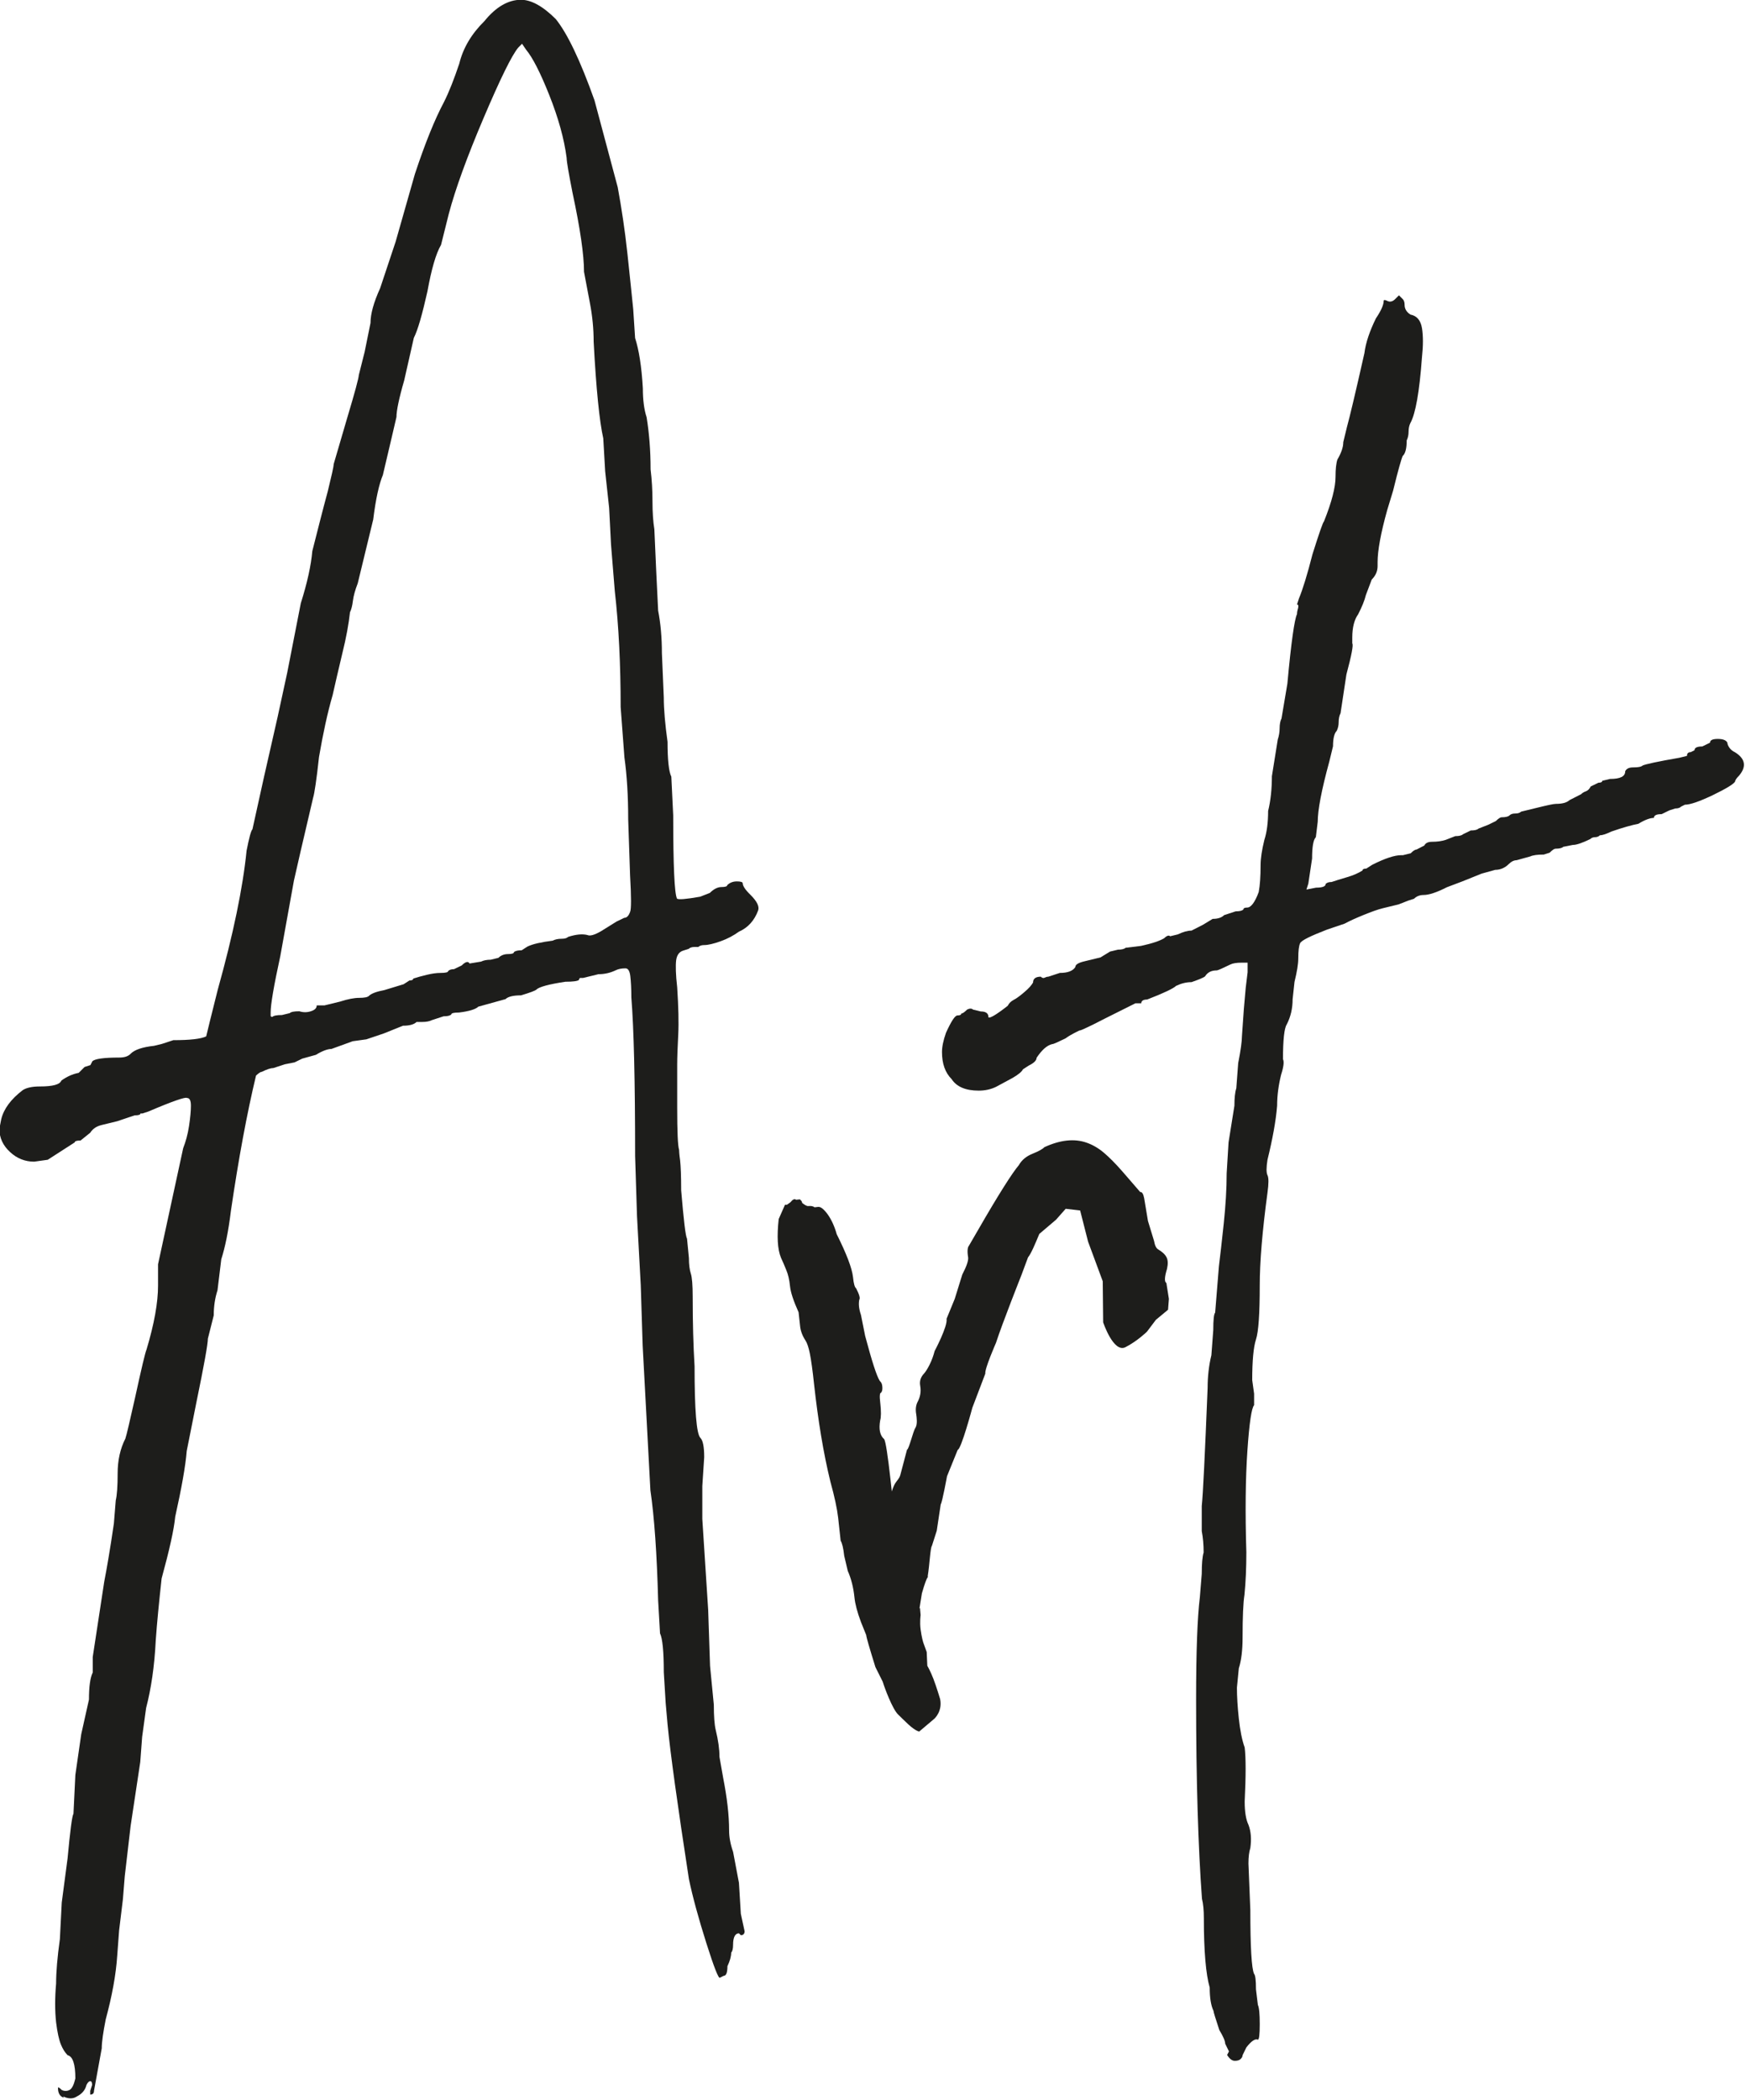 <?xml version="1.0" encoding="UTF-8"?>
<svg id="Lager_1" xmlns="http://www.w3.org/2000/svg" viewBox="0 0 83.41 100.25">
  <defs>
    <style>
      .cls-1 {
        fill: #1d1d1b;
      }
    </style>
  </defs>
  <path class="cls-1" d="M3.05,100.15c-.19-.06-.28-.22-.28-.46,0-.06.06-.03.18.09.12.06.25.06.37,0,.12-.06.21-.25.28-.55,0-.68-.12-1.05-.37-1.11-.12-.12-.23-.29-.32-.51-.09-.22-.17-.57-.23-1.06-.06-.55-.06-1.17,0-1.85,0-.55.06-1.26.18-2.12l.09-1.75.28-2.12c.12-1.29.21-2,.28-2.12l.09-1.85.28-1.94.37-1.66c0-.62.06-1.05.18-1.29v-.74l.55-3.6c.12-.61.28-1.54.46-2.77l.09-1.11c.06-.25.09-.68.09-1.29s.12-1.17.37-1.66c.06-.18.21-.83.46-1.94.31-1.42.49-2.18.55-2.31.37-1.23.55-2.25.55-3.05v-1.02l1.2-5.54c.12-.31.22-.66.28-1.06.06-.4.09-.72.09-.97s-.06-.37-.19-.37c-.06-.06-.68.15-1.85.65l-.28.09h-.09c0,.06-.09.09-.28.09l-.83.28-.74.18c-.25.06-.43.18-.55.37l-.46.37c-.18,0-.28.03-.28.09l-1.29.83-.65.09c-.43,0-.82-.15-1.15-.46-.34-.31-.51-.68-.51-1.11l.09-.46c.12-.49.46-.95,1.02-1.38.18-.12.46-.18.83-.18.61,0,.95-.09,1.02-.28.25-.18.52-.31.83-.37l.28-.28.28-.09.09-.18c.12-.12.55-.18,1.29-.18.25,0,.43-.06.55-.19.18-.18.55-.31,1.11-.37l.37-.09.55-.18c.8,0,1.32-.06,1.57-.18l.18-.74.37-1.48c.74-2.65,1.2-4.86,1.38-6.65.12-.61.21-.95.28-1.02l.55-2.49.65-2.86.46-2.12.65-3.32c.31-.98.49-1.81.55-2.49.25-.98.49-1.94.74-2.86.18-.74.28-1.17.28-1.29l.65-2.22c.37-1.23.55-1.91.55-2.03l.28-1.11.28-1.38c0-.43.15-.98.46-1.66l.74-2.22.92-3.23c.49-1.48.95-2.61,1.38-3.42.25-.49.49-1.11.74-1.85.18-.74.58-1.42,1.2-2.03.55-.68,1.14-1.02,1.75-1.02.49,0,1.05.31,1.66.92.55.68,1.17,1.97,1.85,3.88l1.11,4.15c.18.98.34,2.03.46,3.14.12,1.11.21,2,.28,2.68l.09,1.38c.18.55.31,1.35.37,2.4,0,.55.06,1.02.18,1.38.12.74.19,1.57.19,2.49.06.49.09,1,.09,1.52s.03.97.09,1.34l.09,2.03.09,1.85c.12.62.18,1.29.18,2.03l.09,2.12c0,.55.06,1.26.18,2.12,0,.86.06,1.42.18,1.66l.09,1.85c0,2.4.06,3.72.18,3.97.06.06.43.03,1.11-.09l.46-.18c.18-.18.37-.28.55-.28s.28-.03.28-.09c.12-.12.28-.18.46-.18s.28.03.28.09c0,.12.12.31.37.55.31.31.43.55.37.74-.18.49-.49.83-.92,1.02-.25.18-.54.34-.88.46-.34.12-.6.18-.78.18-.12,0-.22.03-.28.09h-.18c-.12,0-.22.03-.28.09l-.28.09c-.18.06-.29.22-.32.46-.03.25-.02.68.05,1.29.06.92.08,1.68.05,2.26-.03.59-.05,1.06-.05,1.43v2.03c0,1.17.03,1.85.09,2.03,0,.06.01.23.05.51.03.28.05.75.05,1.43.12,1.42.21,2.19.28,2.31l.09.92c0,.31.03.55.09.74.06.18.09.55.09,1.11,0,1.23.03,2.34.09,3.32,0,2.09.09,3.23.28,3.42.12.12.18.43.18.92l-.09,1.38v1.57l.28,4.34.09,2.68.18,1.85c0,.55.03.95.09,1.2.12.49.18.92.18,1.29l.18,1.02c.18.92.28,1.75.28,2.49,0,.31.06.65.19,1.02l.28,1.48.09,1.48.18.83c0,.12-.06.19-.18.19l-.09-.09c-.18,0-.28.19-.28.55,0,.18-.03.31-.09.37,0,.18-.06.4-.18.65,0,.31-.06.46-.18.46l-.18.09c-.06.06-.28-.49-.65-1.66-.37-1.17-.65-2.19-.83-3.05-.55-3.57-.89-6.03-1.02-7.38l-.09-1.02-.09-1.48c0-.98-.06-1.6-.18-1.85l-.09-1.57c-.06-2.22-.18-3.97-.37-5.26l-.37-6.92-.09-2.86-.18-3.32-.09-2.86c0-3.57-.06-6.09-.18-7.57,0-.43-.02-.77-.05-1.02-.03-.25-.11-.37-.23-.37-.18,0-.34.03-.46.09-.25.12-.52.19-.83.19l-.37.09-.37.09h-.14s-.05.03-.05.09c-.06.06-.28.09-.65.09-.8.12-1.26.25-1.38.37-.06.06-.31.15-.74.28-.37,0-.62.06-.74.18l-.65.18-.65.18c-.12.12-.43.22-.92.28-.25,0-.37.03-.37.09-.06.06-.18.09-.37.09l-.55.18c-.12.06-.28.09-.46.09h-.28c-.12.12-.34.18-.65.18l-.92.37-.83.28-.65.09-1.02.37c-.18,0-.43.09-.74.28l-.65.18-.37.18-.46.09-.55.18c-.12,0-.31.06-.55.18-.06,0-.15.06-.28.18-.43,1.79-.83,3.94-1.2,6.46-.12.99-.28,1.75-.46,2.31l-.18,1.48c-.12.37-.18.77-.18,1.2l-.28,1.11c0,.25-.18,1.26-.55,3.05l-.46,2.31c-.06.74-.25,1.79-.55,3.14-.06.62-.28,1.6-.65,2.95-.12,1.11-.22,2.09-.28,2.95-.06,1.23-.22,2.31-.46,3.23l-.19,1.38-.09,1.2-.46,3.05-.28,2.4-.09,1.11-.18,1.48-.09,1.2c-.06.92-.25,1.94-.55,3.05-.12.61-.19,1.08-.19,1.38l-.37,2.03c0,.12-.06.18-.18.18v-.18l.09-.28c0-.12-.03-.18-.09-.18s-.12.06-.18.18c-.06.25-.22.43-.46.55-.18.12-.4.12-.65,0ZM12.92,48.46c0,.06.03.09.09.09.06-.06.21-.09.46-.09l.37-.09c.06-.06.21-.09.46-.09.18.06.37.06.55,0,.19-.06.28-.15.28-.28h.37l.74-.18c.37-.12.68-.18.92-.18s.4-.03.46-.09c.12-.12.37-.21.74-.28l.92-.28.28-.18c.12,0,.18-.03.18-.09.18-.06.4-.12.65-.18.25-.06.46-.09.65-.09.25,0,.37-.03.37-.09.06-.06.15-.09.28-.09l.37-.18c.18-.18.31-.21.37-.09l.55-.09c.12-.06.28-.09.46-.09l.37-.09c.12-.12.28-.18.46-.18s.28-.03.28-.09c.06-.06.18-.09.37-.09l.28-.18c.25-.12.65-.21,1.2-.28.12-.06.26-.09.42-.09s.26-.03.32-.09c.37-.12.68-.15.92-.09.12.06.34,0,.65-.18l.74-.46.37-.18c.12,0,.21-.09.28-.28.06-.12.06-.71,0-1.75l-.09-2.68c0-1.11-.06-2.09-.18-2.95l-.18-2.4c0-2.03-.09-3.88-.28-5.54l-.18-2.22-.09-1.75-.19-1.75-.09-1.57c-.18-.8-.34-2.34-.46-4.62,0-.61-.06-1.23-.18-1.85l-.28-1.48c0-.8-.18-2.06-.55-3.78-.18-.92-.28-1.48-.28-1.66-.12-.92-.4-1.92-.83-3-.43-1.08-.8-1.8-1.11-2.17l-.19-.28-.18.18c-.31.37-.86,1.49-1.66,3.37-.8,1.88-1.35,3.4-1.66,4.57l-.37,1.48c-.25.43-.46,1.17-.65,2.22-.25,1.11-.46,1.85-.65,2.22l-.46,2.03c-.25.86-.37,1.45-.37,1.75l-.28,1.2-.37,1.57c-.18.43-.34,1.14-.46,2.12l-.74,3.05c-.12.31-.2.59-.23.83-.03.25-.08.43-.14.55-.06.55-.18,1.22-.37,1.98-.18.77-.34,1.43-.46,1.98-.25.86-.46,1.85-.65,2.95-.12,1.11-.22,1.75-.28,1.94-.49,2.09-.8,3.42-.92,3.97l-.65,3.6c-.31,1.42-.46,2.31-.46,2.68v.19Z"/>
  <path class="cls-1" d="M43.95,76.78l.03.33s-.05.32,0,.69.12.6.12.6l.17.47.03.66s.14.23.29.62.32.96.32.96c.12.57-.24.92-.29.96-.21.18-.71.6-.71.6-.32-.09-.73-.56-1-.81-.27-.25-.65-1.27-.74-1.57l-.35-.7c-.28-.9-.43-1.41-.44-1.53l-.25-.62c-.18-.48-.28-.87-.31-1.17-.05-.49-.16-.91-.32-1.27l-.17-.72c-.04-.37-.1-.61-.17-.72l-.12-1.1c-.05-.43-.17-1-.37-1.72-.34-1.39-.59-2.94-.78-4.65-.07-.67-.14-1.16-.2-1.46-.06-.3-.13-.51-.21-.63-.15-.23-.24-.47-.26-.71l-.07-.64c-.24-.53-.38-.95-.41-1.25s-.09-.56-.18-.77c-.08-.21-.17-.4-.25-.58-.17-.41-.2-1.03-.11-1.85l.3-.68h.09s.17-.12.17-.12c.11-.14.2-.18.27-.12l.18-.02c.07.06.11.11.11.17.14.11.23.16.3.15.12-.01.22,0,.29.06l.18-.02c.12-.01.27.11.46.37.18.26.32.57.42.93.47.94.73,1.62.78,2.05.03.31.08.49.15.54.15.29.2.47.15.54-.04.19-.02.44.08.73l.2,1c.32,1.2.55,1.92.7,2.15.07.06.11.14.12.27s0,.22-.06.29c-.06,0-.08.16-.04.47.05.43.04.71,0,.84-.08.44-.01.74.19.91.07.12.17.76.3,1.92l.07.64c.07.12.12.3.15.54-.06.07-.06.29-.02.65.06.55.07.95.04,1.2.06.55.13.91.21,1.09l.19.91c.05.43.1.64.16.63l.64.53ZM43.72,78.08l-.08,1.45-.73.42-1.48-4.17c.21-.4.25-.67.14-.8-.04-.22.02-.41.18-.58.4-.88.63-1.7.69-2.45.23-1.37.45-1.14.57-1.53l.32-1.21c.09-.01.29-.88.4-1.04.11-.17.06-.51.04-.65-.04-.22-.02-.4.05-.56.14-.25.19-.51.14-.8-.04-.22.02-.41.18-.58.08-.09.17-.23.27-.43.1-.2.18-.42.24-.65,0,0,.63-1.18.57-1.54l.39-.95.18-.58.18-.58c.21-.4.3-.68.28-.82-.05-.29-.03-.48.04-.56l.43-.74c.99-1.72,1.65-2.75,1.95-3.1.14-.25.36-.43.66-.55.3-.12.49-.23.56-.31.76-.35,1.43-.42,2.01-.22.29.1.57.26.83.48.26.22.56.52.9.91l.84.97c.09-.01.15.09.19.3l.18,1.08.29.95c.04.22.1.35.2.41.2.12.33.24.4.38.07.14.07.32.02.55-.12.39-.13.62-.03.67l.12.76-.04.52-.58.48-.43.57s-.46.45-1.03.74c-.57.28-1.06-1.19-1.06-1.19l-.02-1.96-.7-1.89-.38-1.49-.69-.08-.46.52-.8.68c-.2.48-.39.94-.54,1.12l-.32.86s-.91,2.29-1.21,3.22c0,0-.55,1.25-.51,1.47l-.62,1.63s-.53,1.98-.7,2.01l-.51,1.26s-.23,1.26-.3,1.34l-.19,1.26-.23.72c-.08.09-.11.9-.2,1.44.02.15.01-.18-.28.83"/>
  <path class="cls-1" d="M58.71,97.94l-.18-.37c0-.12-.09-.34-.28-.65-.18-.55-.28-.86-.28-.92-.12-.25-.18-.62-.18-1.11-.18-.62-.28-1.72-.28-3.32,0-.37-.03-.68-.09-.92-.18-2.46-.28-5.63-.28-9.51,0-2.28.06-3.91.18-4.89l.09-1.11c0-.49.03-.83.09-1.02,0-.37-.03-.71-.09-1.02v-1.2c.06-.55.15-2.43.28-5.63,0-.55.06-1.08.18-1.57l.09-1.2c0-.49.03-.77.09-.83l.09-1.11.09-1.11c.06-.49.14-1.17.23-2.03.09-.86.14-1.66.14-2.4l.09-1.48.28-1.75c0-.37.03-.65.09-.83l.09-1.2c.12-.61.18-1.05.18-1.29l.09-1.29.09-1.02.09-.74v-.46h-.28c-.25,0-.43.03-.55.09-.37.18-.59.28-.65.28-.25,0-.43.09-.55.28-.06.06-.28.15-.65.28-.25,0-.49.06-.74.18-.12.12-.58.34-1.38.65-.18,0-.28.06-.28.18h-.28l-.74.37-.74.37-.55.28c-.37.18-.58.28-.65.28-.37.18-.58.31-.65.37-.37.18-.58.28-.65.28-.25.06-.49.28-.74.65,0,.12-.12.25-.37.37l-.28.18c-.06.12-.23.26-.51.42-.28.15-.54.29-.78.42-.25.12-.52.18-.83.18-.61,0-1.05-.18-1.29-.55-.31-.31-.46-.74-.46-1.29,0-.25.06-.55.19-.92.25-.55.43-.83.55-.83s.18-.03.18-.09c.06,0,.15-.06.28-.19.12-.06.22-.06.28,0l.37.09c.25,0,.37.09.37.28.06.06.37-.12.92-.55.06-.12.15-.21.28-.28.12-.06.29-.18.51-.37.22-.18.35-.34.42-.46,0-.18.12-.28.37-.28.06.06.12.08.18.05.06-.03.12-.05.18-.05l.55-.18c.37,0,.62-.09.74-.28,0-.12.15-.21.46-.28l.74-.18.46-.28.37-.09c.18,0,.31-.03.37-.09l.74-.09c.55-.12.92-.25,1.11-.37.12-.12.22-.15.28-.09l.37-.09c.25-.12.46-.18.65-.18l.55-.28.46-.28c.25,0,.43-.06.55-.18l.55-.18c.19,0,.31-.03.37-.09,0-.06.06-.09.18-.09.18,0,.37-.25.55-.74.06-.31.09-.74.09-1.29,0-.31.06-.71.18-1.2.12-.37.18-.83.18-1.38.12-.49.18-1.05.18-1.66l.28-1.75c.06-.18.09-.37.09-.55s.03-.34.09-.46l.28-1.66c.18-1.97.34-3.08.46-3.32,0-.06.01-.15.05-.28.03-.12.01-.18-.05-.18l.09-.28c.18-.43.4-1.14.65-2.12.31-.98.49-1.51.55-1.57.37-.92.55-1.63.55-2.12,0-.37.03-.65.09-.83.18-.31.28-.58.28-.83l.18-.74c.12-.43.4-1.6.83-3.51.06-.49.25-1.05.55-1.66.25-.37.37-.65.37-.83,0-.06.06-.06.18,0,.12.06.25.03.37-.09l.18-.18.18.18c.06.06.09.15.09.28,0,.18.09.34.28.46.31.06.49.28.55.65.06.37.06.83,0,1.38-.12,1.66-.31,2.71-.55,3.14-.06.12-.09.26-.09.42s-.03.29-.09.42c0,.37-.06.62-.19.74-.06.12-.22.68-.46,1.66l-.28.92c-.31,1.11-.46,1.94-.46,2.49v.18c0,.25-.09.46-.28.65l-.28.74c-.06.25-.18.55-.37.92-.18.25-.28.62-.28,1.11v.28c.06.06-.03.55-.28,1.48l-.28,1.85c-.06.12-.09.26-.09.42s-.03.29-.09.42c-.12.12-.18.37-.18.74l-.18.74c-.37,1.35-.55,2.31-.55,2.86l-.09.74c-.12.12-.18.46-.18,1.02l-.18,1.2-.09.28.46-.09c.31,0,.46-.06.46-.18.06-.06.15-.09.28-.09.18-.06.43-.14.74-.23.31-.09.55-.2.74-.32,0-.06.06-.09.18-.09l.28-.18c.61-.31,1.08-.46,1.38-.46h.09l.37-.09c.12-.12.21-.18.28-.18l.37-.19c.06-.12.18-.18.37-.18.25,0,.46-.03.65-.09l.46-.18c.18,0,.31-.03.37-.09l.37-.18c.18,0,.31-.03.37-.09l.46-.18.37-.18c.12-.12.21-.18.28-.18.18,0,.31-.03.37-.09s.15-.09.28-.09.21-.03.28-.09l.74-.18c.49-.12.8-.19.92-.19.31,0,.52-.06.65-.18l.55-.28c.06-.06.14-.11.23-.14.09-.03.17-.11.23-.23l.37-.18c.12,0,.18-.03.18-.09l.37-.09c.25,0,.43-.03.55-.09.12-.06.18-.15.18-.28.06-.12.18-.18.37-.18.25,0,.4-.03.46-.09.12-.06.71-.19,1.75-.37l.37-.09c0-.12.06-.18.18-.18l.18-.09c0-.12.12-.18.37-.18l.37-.18c0-.12.12-.18.37-.18s.4.06.46.18c0,.06.03.14.09.23.06.09.15.17.28.23.49.31.55.68.19,1.11-.12.12-.19.22-.19.28-.06.12-.42.34-1.06.65-.65.31-1.09.46-1.34.46l-.18.09c-.06.06-.15.09-.28.09l-.28.09-.37.18c-.25,0-.37.06-.37.18-.18,0-.43.09-.74.28-.31.06-.74.18-1.29.37-.25.12-.43.18-.55.18-.06.06-.14.09-.23.09s-.17.03-.23.09c-.37.18-.65.28-.83.28l-.46.09c-.06.06-.18.09-.37.09-.06,0-.15.06-.28.19l-.28.09c-.31,0-.52.03-.65.09l-.65.18c-.12,0-.25.06-.37.18-.18.18-.4.28-.65.28l-.65.18-.92.37-.74.28c-.49.25-.86.37-1.11.37-.18,0-.34.06-.46.18l-.28.09-.46.18-.74.18c-.25.06-.55.17-.92.32-.37.15-.68.29-.92.42l-.83.28c-.8.31-1.23.52-1.29.65-.06.12-.09.37-.09.74,0,.25-.06.62-.18,1.11l-.09.83c0,.43-.09.83-.28,1.2-.12.18-.18.74-.18,1.66.06.12.03.37-.09.74-.12.49-.19.98-.19,1.48-.06.74-.22,1.6-.46,2.58-.06.37-.06.62,0,.74.06.12.06.4,0,.83-.25,1.85-.37,3.32-.37,4.43,0,1.35-.06,2.22-.18,2.58-.12.37-.18,1.02-.18,1.94l.09.65v.55c-.12.12-.23.85-.32,2.17-.09,1.32-.11,2.94-.05,4.85,0,.74-.03,1.42-.09,2.03-.06.37-.09,1.05-.09,2.03,0,.61-.06,1.11-.18,1.48l-.09.92c0,.43.03.92.09,1.48.06.55.15,1.02.28,1.38.06.49.06,1.35,0,2.58,0,.49.06.86.18,1.11.12.31.15.68.09,1.11-.06.18-.09.43-.09.74l.09,2.22c0,1.78.06,2.8.18,3.05.06.06.09.31.09.74l.09.74c.06.12.09.43.09.92s-.03.74-.09.74c-.12-.06-.31.06-.55.37l-.18.37c0,.06-.03.12-.09.18-.06.06-.15.09-.28.09s-.25-.09-.37-.28Z"/>
</svg>